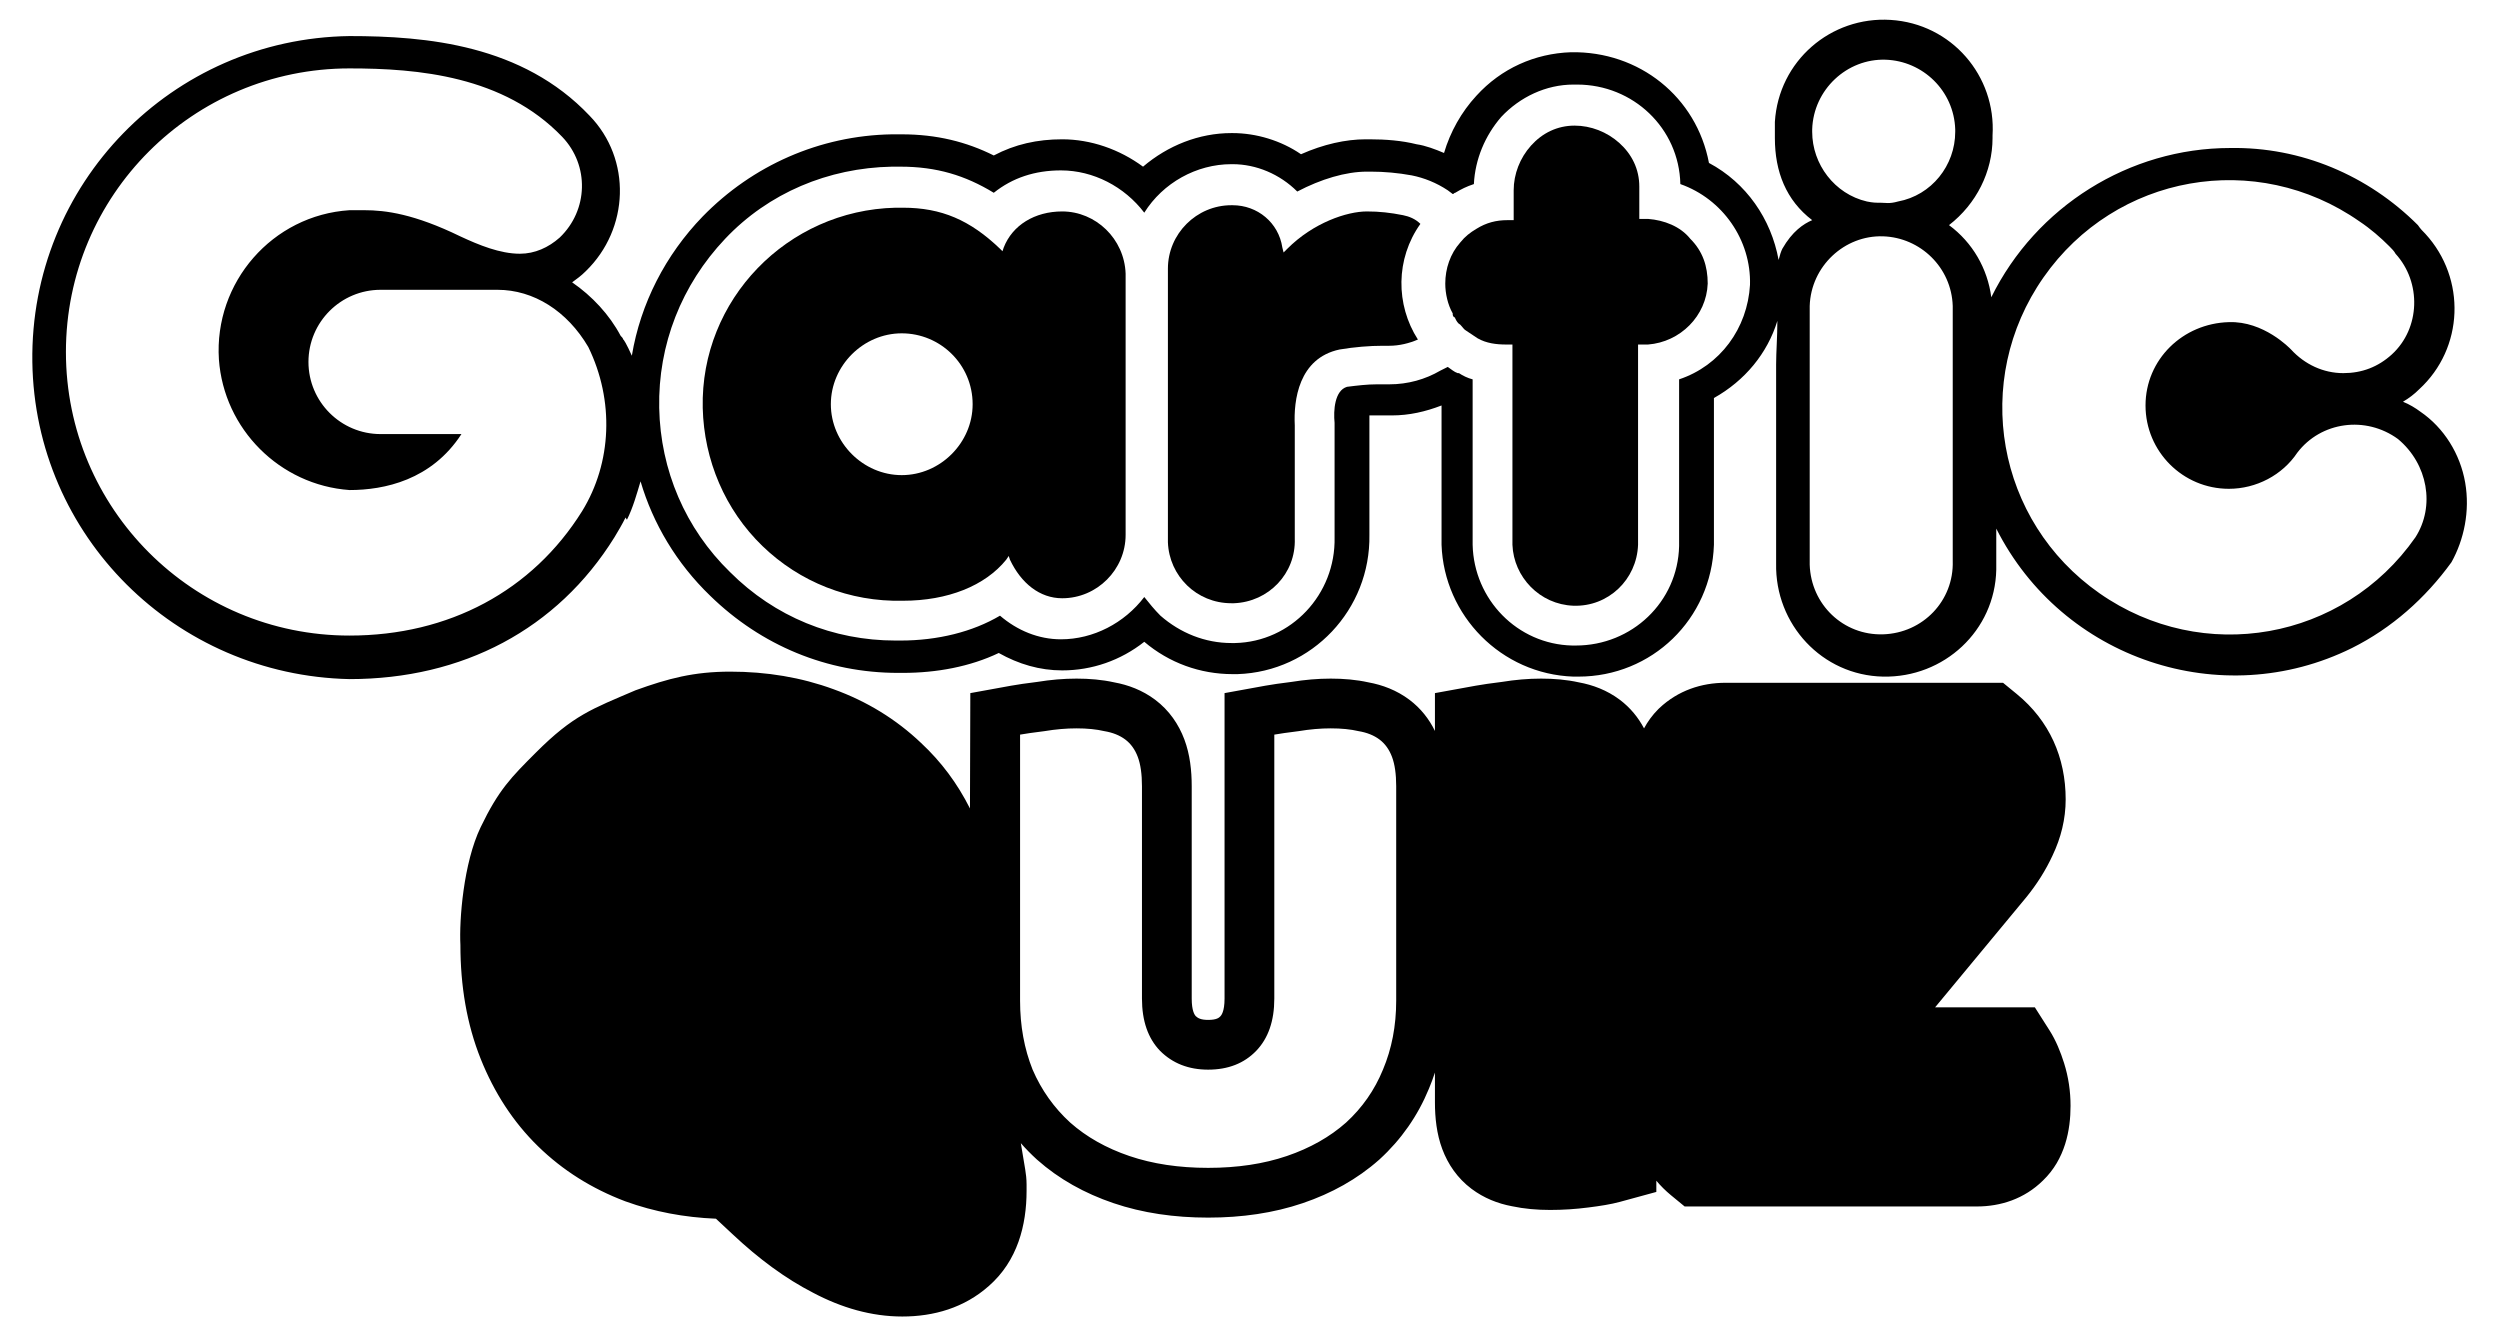 <svg width="201" height="106" viewBox="0 0 201 106" xmlns="http://www.w3.org/2000/svg" >
    <path
        d="M198.2 38.8C197.8 36.5 196.5 34.4 194.6 33.1C194.2 32.8 193.7 32.5 193.2 32.3C193.7 32 194.1 31.7 194.5 31.3C198.1 28 198.3 22.4 195 18.8C194.8 18.6 194.6 18.4 194.4 18.1C190.4 14.1 185 11.8 179.3 11.9C171.2 11.9 163.7 16.6 160.1 23.9C159.8 21.6 158.6 19.5 156.7 18.1C158.9 16.4 160.2 13.8 160.2 11.1V10.9C160.5 6.1 156.9 1.9 152 1.6C147.2 1.3 143 4.9 142.7 9.8C142.7 10.2 142.7 10.6 142.7 10.9V11.1C142.7 13.8 143.6 16.1 145.7 17.7C145 18 144.1 18.6 143.3 20C143.2 20.2 143.1 20.5 143 20.9C142.4 17.6 140.4 14.7 137.4 13.1C136.4 7.8 131.8 4.1 126.3 4.2C123.4 4.3 120.7 5.5 118.7 7.7C117.5 9 116.6 10.6 116.1 12.3C115.4 12 114.6 11.7 113.9 11.6C112.7 11.3 111.4 11.2 110.1 11.2H109.8C108.2 11.2 106.4 11.6 104.6 12.4C103 11.3 101 10.7 99.1 10.7H99C96.4 10.7 93.9 11.7 91.9 13.4C90 12 87.7 11.2 85.4 11.2C83.4 11.2 81.6 11.6 79.9 12.5C77.7 11.4 75.3 10.8 72.5 10.8C72.4 10.8 72.3 10.8 72.1 10.8H71.7C65.9 10.9 60.5 13.3 56.5 17.4C53.5 20.5 51.5 24.4 50.8 28.6C50.4 27.7 50.1 27.2 50.1 27.3C50.1 27.2 50 27.1 49.9 27C49 25.3 47.6 23.8 46 22.7C46.4 22.4 46.7 22.2 47.1 21.8C50.6 18.4 50.8 12.8 47.4 9.3C42 3.6 34.3 2.9 28.1 2.9C13.8 3.1 2.4 14.8 2.6 29.1C2.8 43.1 14.1 54.3 28.1 54.6C37.2 54.6 44.8 50.6 49.4 43.2C49.7 42.7 50 42.2 50.3 41.6C50.3 41.7 50.4 41.7 50.4 41.8C50.9 40.8 51.2 39.7 51.5 38.7C52.5 42.1 54.4 45.3 57.1 47.9C61.2 51.9 66.5 54.1 72.2 54.1H72.6C75.3 54.1 78 53.6 80.3 52.5C81.9 53.4 83.6 53.9 85.4 53.9C87.8 53.9 90.1 53.1 92 51.6C94 53.3 96.5 54.2 99.1 54.2C99.2 54.2 99.3 54.2 99.5 54.2C105.5 54 110.2 49 110.1 43V33.8C110.1 33.7 110.1 33.5 110.1 33.4C110.4 33.4 110.7 33.4 110.9 33.4H111.9C113.3 33.4 114.6 33.1 115.9 32.6V43.8C116.1 49.5 120.7 54.2 126.5 54.4C126.6 54.4 126.7 54.4 126.9 54.4C132.8 54.4 137.6 49.8 137.8 43.8V32C140.3 30.6 142.1 28.4 142.9 25.8C142.9 27.1 142.8 28.3 142.8 29.3C142.8 29.3 142.8 29.3 142.8 29.2V45.3C142.7 50.2 146.5 54.3 151.4 54.4C156.3 54.5 160.4 50.7 160.5 45.8C160.5 45.6 160.5 45.5 160.5 45.3V42.5C165.8 53 178.6 57.3 189.1 52.1C192.3 50.5 195 48.1 197.1 45.2C198.1 43.4 198.6 41.1 198.2 38.8ZM46.8 41.1C42.8 47.5 36.1 51.1 28.1 51.1C15.5 51.1 5.3 40.9 5.3 28.3C5.3 15.7 15.5 5.5 28.1 5.5C33.6 5.5 40.5 6.1 45.2 11C47.4 13.3 47.3 16.9 45 19.1C44.1 19.9 43 20.4 41.8 20.4C40.2 20.4 38.5 19.7 37 19C33.3 17.2 31 16.9 29.3 16.9H28.1C21.9 17.3 17.2 22.7 17.6 28.9C18 34.5 22.5 39 28.1 39.4C30.9 39.4 34.7 38.6 37.1 34.9H31.4C31.2 34.9 30.9 34.9 30.6 34.9C27.4 34.9 24.8 32.3 24.8 29.1C24.8 25.9 27.4 23.3 30.6 23.3H40C42.9 23.3 45.6 25 47.3 27.9C49.4 32.2 49.2 37.2 46.8 41.1ZM135 30.5V43.9C134.9 48.4 131.2 51.9 126.7 51.9C126.6 51.9 126.5 51.9 126.4 51.9C122 51.8 118.5 48.2 118.4 43.8V43.7V30.5C118 30.4 117.6 30.2 117.3 30H117.2C116.9 29.9 116.7 29.7 116.4 29.5L115.8 29.8C114.6 30.5 113.2 30.9 111.7 30.9H111.1C111 30.9 110.9 30.9 110.7 30.9C109.9 30.9 109.1 31 108.3 31.1C107.3 31.4 107.2 33 107.3 34V34.1V43.2C107.4 47.8 103.8 51.6 99.3 51.7C99.2 51.7 99.1 51.7 99 51.7C96.9 51.7 94.9 50.9 93.3 49.5C92.8 49 92.4 48.5 92 48C90.4 50.1 87.9 51.4 85.3 51.4C83.5 51.4 81.8 50.7 80.4 49.5C78.2 50.8 75.4 51.5 72.4 51.5C72.3 51.5 72.2 51.5 72 51.5C67 51.5 62.3 49.6 58.7 46C55.1 42.5 53.1 37.8 53 32.8C52.9 27.7 54.8 22.9 58.3 19.2C61.8 15.5 66.6 13.5 71.7 13.4C71.8 13.4 71.9 13.4 72.1 13.4C72.2 13.4 72.3 13.4 72.4 13.4C75.3 13.4 77.6 14.1 79.9 15.5C81.4 14.3 83.2 13.7 85.3 13.7C87.9 13.7 90.4 15 92 17.1C93.5 14.7 96.2 13.2 99 13.2H99.1C101 13.2 102.9 14 104.3 15.4C106.2 14.4 108.2 13.8 109.9 13.8C110 13.8 110.1 13.8 110.2 13.8C111.3 13.8 112.4 13.9 113.5 14.1C114.5 14.3 115.5 14.7 116.4 15.3L116.8 15.6C116.9 15.6 116.9 15.5 117 15.5C117.5 15.2 117.9 15 118.5 14.8C118.6 12.8 119.4 10.9 120.7 9.4C122.2 7.8 124.3 6.8 126.5 6.8C126.6 6.8 126.7 6.8 126.8 6.8C131.3 6.8 135 10.3 135.1 14.8C138.5 16 140.8 19.3 140.7 22.9C140.5 26.4 138.3 29.4 135 30.5ZM145.7 10.4C145.8 7.2 148.5 4.7 151.6 4.8C154.6 4.9 157.1 7.3 157.2 10.4V10.6C157.2 13.3 155.3 15.7 152.6 16.2C151.9 16.4 151.6 16.3 151.2 16.3C150.8 16.3 150.6 16.3 150.1 16.2C147.5 15.6 145.7 13.2 145.7 10.6V10.4ZM157 45.1C157.1 48.3 154.6 50.9 151.4 51C148.2 51.1 145.6 48.6 145.5 45.4C145.5 45.3 145.5 45.1 145.5 45V24.6C145.6 21.4 148.3 18.9 151.4 19C154.4 19.1 156.9 21.5 157 24.6V45.1ZM194.2 43.2C188.4 51.5 177.1 53.5 168.8 47.7C160.5 41.9 158.5 30.6 164.3 22.3C170.1 14 181.4 12 189.7 17.8C190.6 18.4 191.4 19.1 192.1 19.8C192.3 20 192.5 20.2 192.6 20.4C194.7 22.7 194.6 26.4 192.3 28.5C191.2 29.5 189.9 30 188.4 30C186.8 30 185.3 29.3 184.2 28.1C184.1 28 182 25.8 179.2 25.9C175.5 26 172.5 28.9 172.5 32.6C172.5 36.3 175.5 39.3 179.2 39.3C181.4 39.3 183.5 38.2 184.7 36.4C186.6 33.9 190.2 33.4 192.8 35.3C195.2 37.3 195.8 40.7 194.2 43.2Z"
    />
    <path
        d="M85.4 17C83.2 17 81.4 18.1 80.7 19.9L80.6 20.2L80.4 20C78 17.7 75.7 16.7 72.6 16.7C72.5 16.7 72.4 16.7 72.3 16.7C72.2 16.7 72.1 16.7 72 16.7C63.3 16.9 56.3 24.1 56.5 32.8C56.6 37 58.3 41 61.3 43.9C64.3 46.8 68.3 48.4 72.6 48.3C76.2 48.3 79.2 47.1 80.9 45L81.1 44.7L81.2 45C82.1 46.9 83.6 48.1 85.4 48.1C88.2 48.1 90.5 45.8 90.5 43V22C90.4 19.2 88.1 17 85.4 17ZM78.2 32.5C78.2 35.6 75.6 38.2 72.5 38.2C69.4 38.2 66.8 35.6 66.8 32.5C66.8 29.4 69.4 26.8 72.5 26.8C75.6 26.8 78.2 29.3 78.2 32.5Z"
    />
    <path
        d="M112.8 17.3C111.8 17.1 110.9 17 109.9 17C108.3 17 105.6 17.9 103.5 20L103.2 20.3L103.1 19.9C102.8 17.9 101.1 16.5 99.1 16.5C99.1 16.5 99.1 16.5 99 16.5C96.2 16.5 93.9 18.8 93.9 21.6V43.3C93.9 43.4 93.9 43.5 93.9 43.6C94 46.3 96.2 48.5 99 48.5C99.1 48.5 99.1 48.5 99.2 48.5C102 48.4 104.2 46.1 104.1 43.3V34.2C104 32.2 104.4 28.8 107.7 28.1C108.9 27.9 110.1 27.8 111.2 27.8H111.7C112.5 27.8 113.3 27.6 114 27.3C112.2 24.5 112.2 20.8 114.2 18C113.8 17.6 113.3 17.4 112.8 17.3Z"
    />
    <path
        d="M132.5 17.6H131.8V15.3C131.8 15.2 131.8 15.1 131.8 15C131.8 13.6 131.2 12.4 130.2 11.5C129.2 10.6 127.9 10.1 126.6 10.1C125.2 10.1 124 10.7 123.1 11.7C122.2 12.7 121.7 14 121.7 15.3V17.7H121.2C120.3 17.7 119.5 17.9 118.7 18.4C118.2 18.7 117.8 19 117.4 19.5C116.6 20.4 116.2 21.6 116.2 22.8C116.2 23.6 116.4 24.5 116.8 25.2V25.3C116.8 25.4 116.9 25.5 116.9 25.5C117 25.5 117 25.6 117 25.6C117.1 25.8 117.2 26 117.4 26.1C117.6 26.3 117.7 26.5 117.9 26.6C118.2 26.8 118.5 27 118.8 27.2C119.5 27.6 120.3 27.7 121.1 27.7H121.4H121.6V43.8C121.7 46.4 123.8 48.6 126.5 48.7C129.3 48.8 131.6 46.6 131.7 43.8V27.7H132.5C135.1 27.5 137.2 25.4 137.3 22.8C137.3 21.4 136.9 20.2 135.9 19.2C135.1 18.2 133.8 17.7 132.5 17.6Z"
    />
    <path fillRule="evenodd" clipRule="evenodd"
        d="M81.298 55.129L78.014 55.726L77.985 65C76.968 62.981 75.683 61.254 74.056 59.736C72.041 57.819 69.684 56.381 67.03 55.419C64.419 54.458 61.634 54 58.714 54C55.788 54 53.731 54.545 51.093 55.5C47.593 57 46.093 57.5 43.093 60.5C41.093 62.5 40.093 63.5 38.648 66.5C37.258 69.386 36.913 73.984 37.017 75.976C37.017 79.264 37.53 82.34 38.648 85.134C39.73 87.839 41.257 90.208 43.263 92.166C45.247 94.103 47.589 95.567 50.239 96.572L50.267 96.583L50.296 96.593C52.594 97.425 55.024 97.88 57.562 97.984L58.884 99.217L58.891 99.224C60.988 101.196 63.148 102.798 65.379 103.94C67.659 105.146 70.063 105.848 72.546 105.848C75.073 105.848 77.53 105.148 79.503 103.392C81.808 101.378 82.537 98.501 82.537 95.743V95.24C82.537 94.788 82.484 94.364 82.427 94.022L82.075 91.911C82.472 92.364 82.896 92.796 83.347 93.208L83.37 93.229L83.394 93.25C85.146 94.803 87.214 95.948 89.518 96.731C91.871 97.531 94.426 97.896 97.134 97.896C99.842 97.896 102.397 97.531 104.75 96.731C107.054 95.948 109.121 94.803 110.874 93.25L110.898 93.229L110.921 93.208C112.66 91.618 113.988 89.715 114.884 87.535C115.064 87.107 115.226 86.672 115.369 86.232V88.632C115.369 89.858 115.504 91.171 115.96 92.388C116.414 93.598 117.173 94.729 118.313 95.584C119.308 96.33 120.423 96.767 121.552 96.979C122.544 97.192 123.58 97.28 124.633 97.28C125.663 97.28 126.69 97.213 127.715 97.08C128.636 96.965 129.523 96.826 130.222 96.635L133.169 95.831V94.929C133.518 95.344 133.906 95.733 134.337 96.088L135.445 97H158.944C160.845 97 162.751 96.395 164.253 94.915C166.049 93.189 166.472 90.835 166.472 88.912C166.472 87.742 166.304 86.587 165.95 85.468C165.67 84.581 165.302 83.66 164.783 82.844L163.604 80.992H155.58L162.872 72.19L162.88 72.181C163.744 71.124 164.468 69.988 165.03 68.77C165.699 67.365 166.08 65.855 166.08 64.272C166.08 60.909 164.778 57.951 162.149 55.8L161.044 54.896H138.728C136.806 54.896 134.919 55.511 133.405 56.94L133.364 56.979L133.323 57.02C132.848 57.495 132.473 58.017 132.18 58.562C131.722 57.694 131.081 56.897 130.225 56.256C129.205 55.491 128.062 55.066 126.936 54.861C125.961 54.645 124.937 54.56 123.905 54.56C122.869 54.56 121.818 54.652 120.756 54.825C119.885 54.934 119.166 55.035 118.654 55.129L115.369 55.726V58.769C114.906 57.82 114.232 56.948 113.31 56.256C112.29 55.491 111.146 55.066 110.02 54.861C109.046 54.645 108.021 54.56 106.99 54.56C105.954 54.56 104.902 54.652 103.84 54.825C102.97 54.934 102.25 55.035 101.738 55.129L98.454 55.726V80.288C98.454 81.348 98.184 81.643 98.117 81.713C98.013 81.821 97.827 82 97.134 82C96.546 82 96.306 81.857 96.13 81.69C96.04 81.587 95.814 81.257 95.814 80.288V63.208C95.814 61.982 95.68 60.669 95.223 59.452C94.769 58.242 94.01 57.111 92.87 56.256L90.47 59.456C90.918 59.792 91.254 60.259 91.478 60.856C91.702 61.453 91.814 62.237 91.814 63.208V80.288C91.814 82.08 92.299 83.48 93.27 84.488C94.278 85.496 95.566 86 97.134 86C98.739 86 100.027 85.496 100.998 84.488C101.969 83.48 102.454 82.08 102.454 80.288V59.064C102.865 58.989 103.518 58.896 104.414 58.784C105.31 58.635 106.169 58.56 106.99 58.56C107.849 58.56 108.595 58.635 109.23 58.784C109.902 58.896 110.462 59.12 110.91 59.456C111.358 59.792 111.694 60.259 111.918 60.856C112.142 61.453 112.254 62.237 112.254 63.208V80.456C112.254 82.472 111.899 84.32 111.19 86C110.518 87.643 109.529 89.061 108.222 90.256C106.915 91.413 105.329 92.309 103.462 92.944C101.595 93.579 99.486 93.896 97.134 93.896C94.782 93.896 92.673 93.579 90.806 92.944C88.939 92.309 87.353 91.413 86.046 90.256C84.739 89.061 83.731 87.643 83.022 86C82.35 84.32 82.014 82.472 82.014 80.456V59.064C82.425 58.989 83.078 58.896 83.974 58.784C84.87 58.635 85.729 58.56 86.55 58.56C87.409 58.56 88.155 58.635 88.79 58.784C89.462 58.896 90.022 59.12 90.47 59.456L92.87 56.256C91.85 55.491 90.707 55.066 89.58 54.861C88.606 54.645 87.582 54.56 86.55 54.56C85.514 54.56 84.462 54.652 83.4 54.825C82.529 54.934 81.81 55.035 81.298 55.129ZM78.537 95.24C78.537 95.091 78.519 94.904 78.481 94.68C77.698 94.456 76.858 94.195 75.962 93.896C75.067 93.635 74.192 93.356 73.335 93.058L73.329 93.056C72.508 92.757 71.706 92.459 70.921 92.16C70.175 91.861 69.522 91.581 68.962 91.32C70.237 90.518 71.364 89.552 72.345 88.421C73.144 87.499 73.846 86.468 74.45 85.328C75.793 82.752 76.466 79.635 76.466 75.976C76.466 73.064 75.999 70.488 75.066 68.248C74.169 66.008 72.919 64.141 71.314 62.648C69.708 61.117 67.823 59.96 65.657 59.176C63.529 58.392 61.215 58 58.714 58C56.212 58 53.879 58.392 51.714 59.176C49.586 59.96 47.698 61.469 46.093 63C44.525 64.493 43.295 66.008 42.361 68.248C41.465 70.488 41.017 73.064 41.017 75.976C41.017 78.851 41.465 81.408 42.361 83.648C43.258 85.888 44.489 87.773 46.057 89.304C47.626 90.835 49.492 92.011 51.657 92.832C53.823 93.616 56.175 94.008 58.714 94.008H59.161L61.626 96.304C63.529 98.096 65.396 99.459 67.225 100.392C69.055 101.363 70.828 101.848 72.546 101.848C74.338 101.848 75.775 101.363 76.858 100.392C77.978 99.421 78.537 97.872 78.537 95.744V95.24ZM76.335 89.832C76.582 89.908 76.831 89.983 77.082 90.056L77.154 90.077L77.226 90.101C78.076 90.384 78.86 90.628 79.58 90.834L81.671 91.431C80.729 90.269 79.954 88.984 79.35 87.586L79.328 87.536L79.308 87.486C79.071 86.894 78.868 86.291 78.698 85.678C78.485 86.189 78.251 86.689 77.996 87.178L77.99 87.189L77.985 87.2C77.492 88.13 76.942 89.009 76.335 89.832ZM122.337 93.056C123.009 93.205 123.775 93.28 124.633 93.28C125.492 93.28 126.351 93.224 127.209 93.112C128.105 93 128.759 92.888 129.169 92.776V63.208C129.169 62.237 129.057 61.453 128.833 60.856C128.609 60.259 128.273 59.792 127.825 59.456C127.377 59.12 126.817 58.896 126.145 58.784C125.511 58.635 124.764 58.56 123.905 58.56C123.084 58.56 122.225 58.635 121.329 58.784C120.433 58.896 119.78 58.989 119.369 59.064V88.632C119.369 89.603 119.481 90.387 119.705 90.984C119.929 91.581 120.265 92.048 120.713 92.384C121.161 92.72 121.703 92.944 122.337 93.056ZM133.169 80.905C133.451 80.496 133.749 80.1 134.064 79.715L134.08 79.696L141.46 70.904H134.068L133.169 69.492V80.905ZM137.16 82.248C136.488 83.069 135.909 83.965 135.424 84.936C134.939 85.907 134.696 86.859 134.696 87.792C134.696 88.949 134.901 89.976 135.312 90.872C135.723 91.768 136.245 92.477 136.88 93H158.944C159.989 93 160.829 92.683 161.464 92.048C162.136 91.413 162.472 90.368 162.472 88.912C162.472 88.128 162.36 87.381 162.136 86.672C161.912 85.963 161.669 85.403 161.408 84.992H147.072L159.784 69.648C160.456 68.827 160.997 67.968 161.408 67.072C161.856 66.139 162.08 65.205 162.08 64.272C162.08 62.032 161.259 60.24 159.616 58.896H138.728C137.683 58.896 136.824 59.213 136.152 59.848C135.517 60.483 135.2 61.528 135.2 62.984C135.2 63.768 135.312 64.515 135.536 65.224C135.76 65.933 136.003 66.493 136.264 66.904H150.04L137.16 82.248Z"
    />
    <path fillRule="evenodd" clipRule="evenodd"
        d="M64.314 68.416C62.969 66.736 61.121 65.896 58.77 65.896C56.455 65.896 54.588 66.736 53.169 68.416C51.788 70.059 51.097 72.579 51.097 75.976C51.097 79.373 51.788 81.912 53.169 83.592C54.551 85.272 56.399 86.112 58.714 86.112C61.066 86.112 62.932 85.272 64.314 83.592C65.695 81.912 66.385 79.373 66.385 75.976C66.385 72.616 65.695 70.096 64.314 68.416ZM56.228 70.993C55.72 71.601 55.097 73.007 55.097 75.976C55.097 78.939 55.718 80.393 56.259 81.052C56.827 81.742 57.507 82.112 58.714 82.112C59.98 82.112 60.67 81.725 61.224 81.052C61.766 80.393 62.386 78.939 62.386 75.976C62.386 73.063 61.771 71.622 61.224 70.956L61.207 70.936L61.19 70.915C60.682 70.28 60.036 69.896 58.77 69.896C57.564 69.896 56.842 70.268 56.228 70.993Z"
    />
</svg>